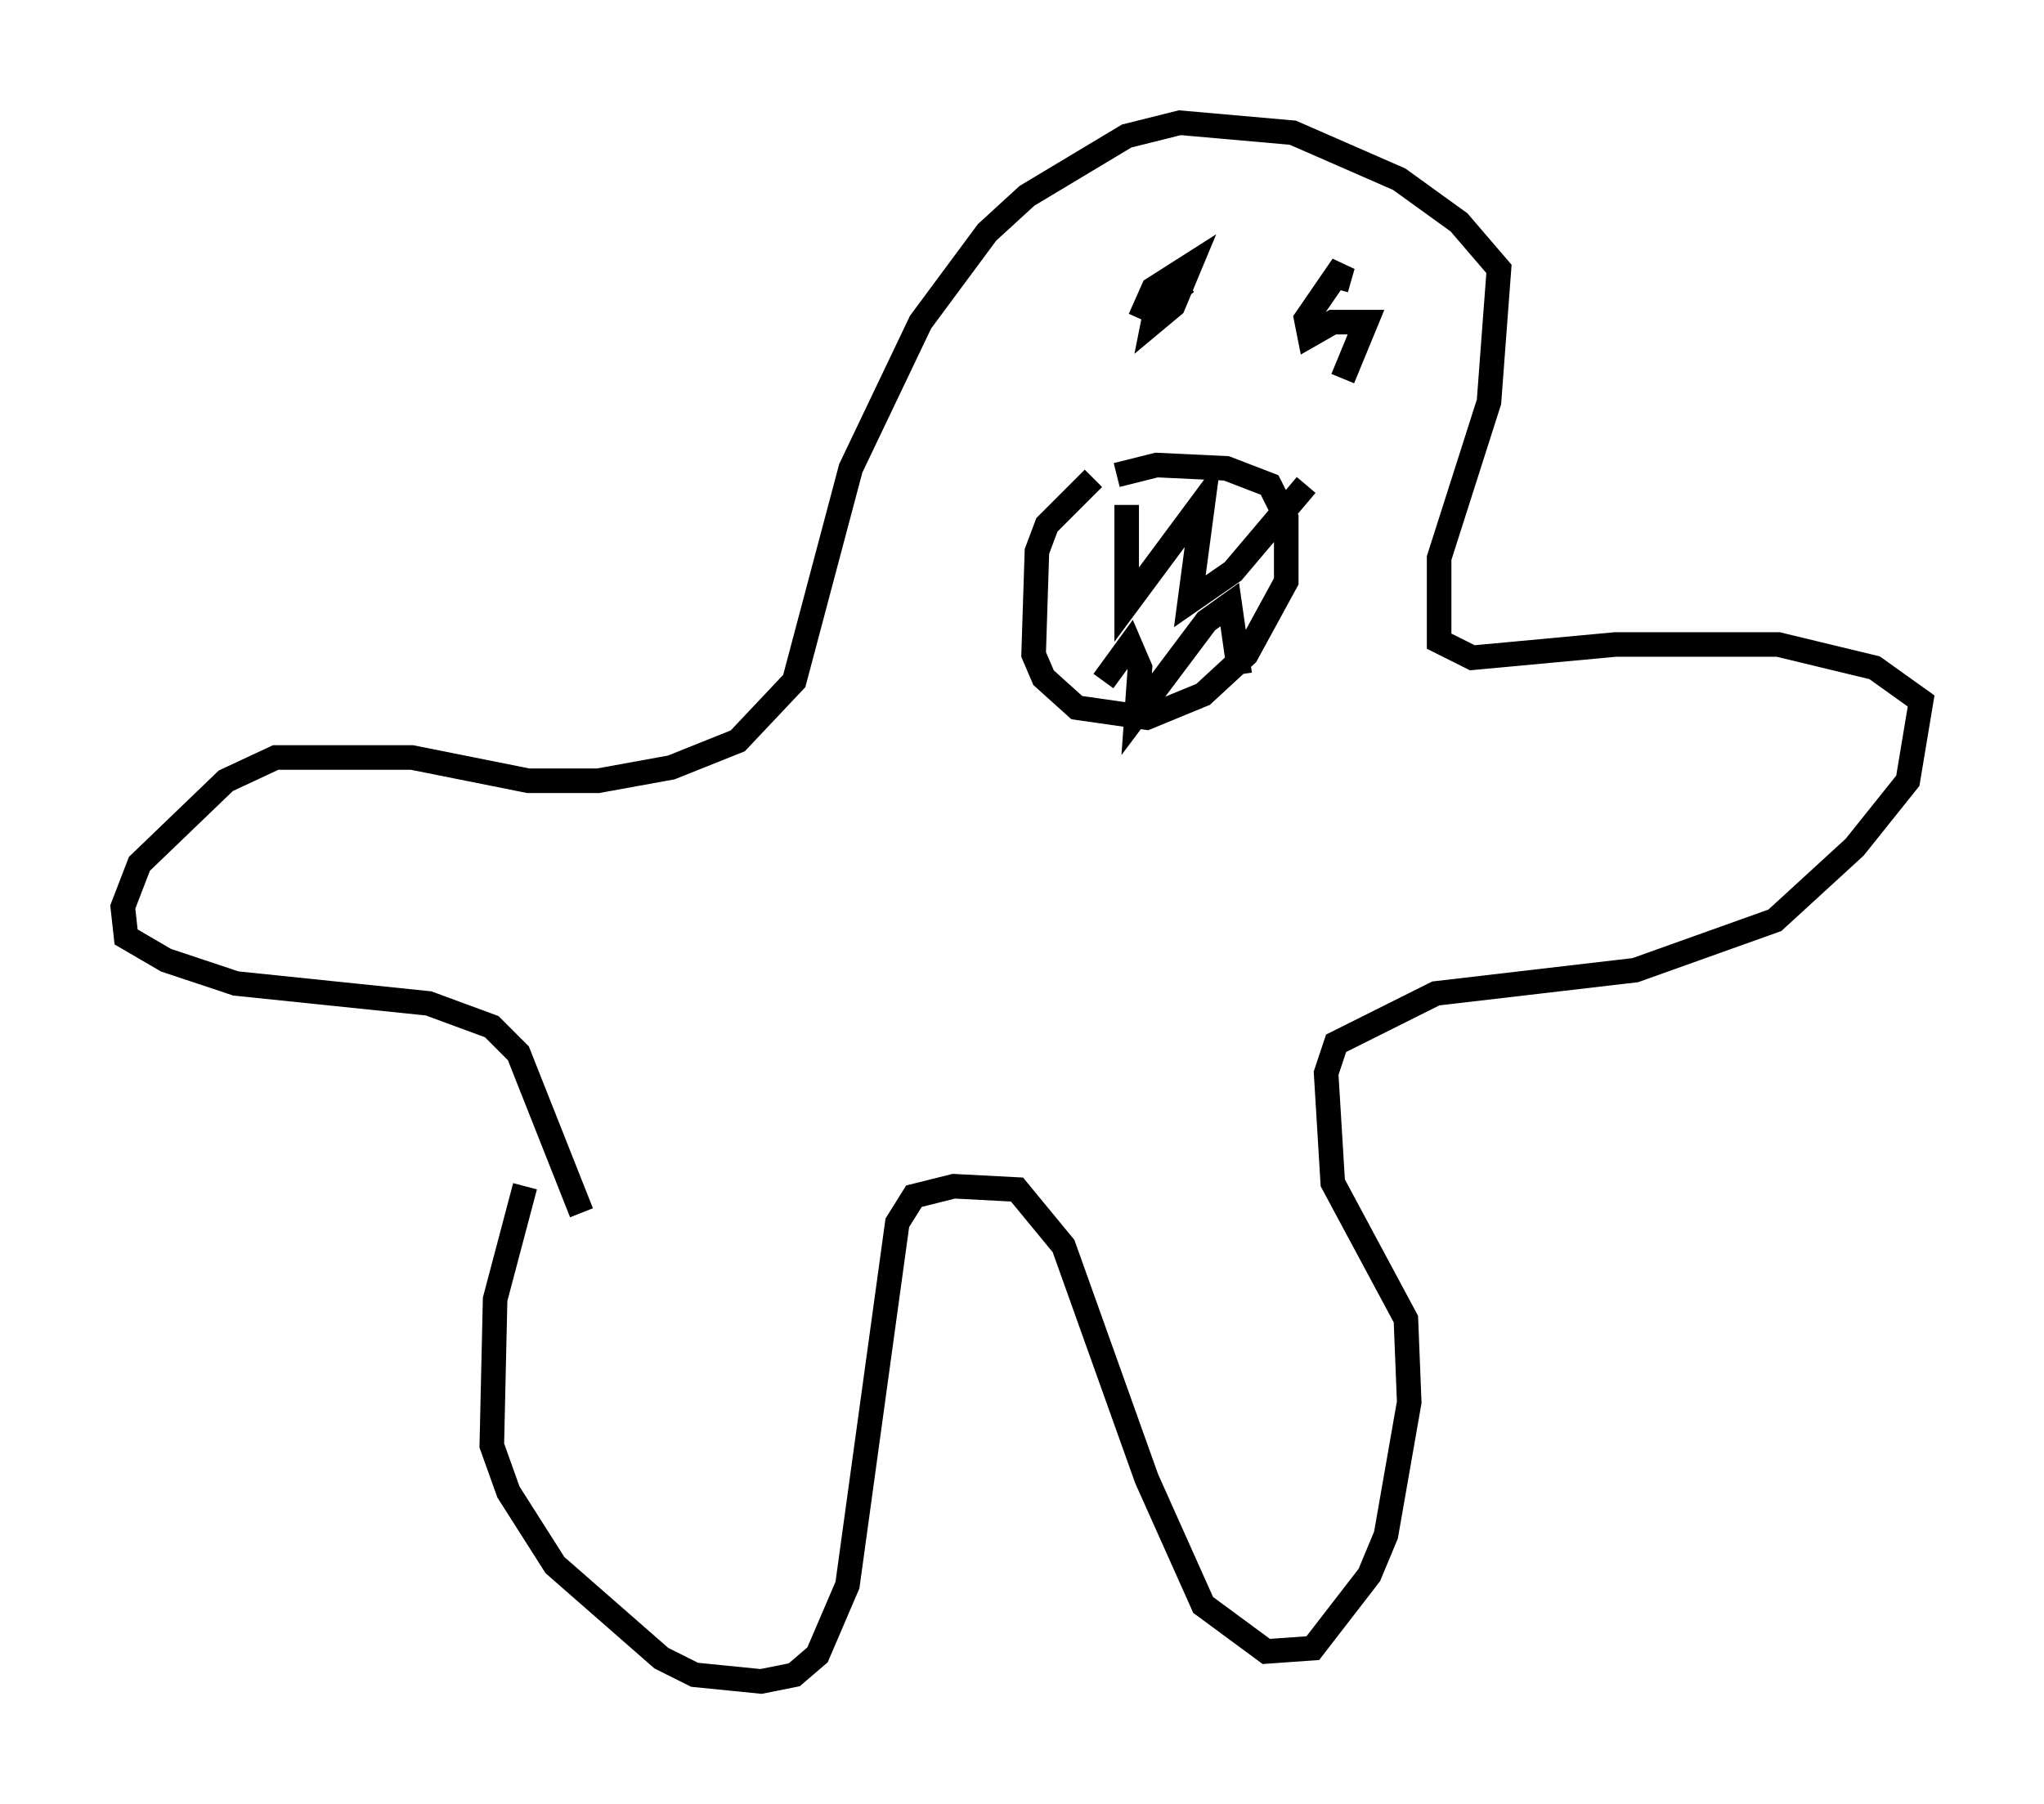 <?xml version="1.0" encoding="utf-8" ?>
<svg baseProfile="full" height="73.463" version="1.1" width="83.206" xmlns="http://www.w3.org/2000/svg" xmlns:ev="http://www.w3.org/2001/xml-events" xmlns:xlink="http://www.w3.org/1999/xlink"><defs /><rect fill="white" height="73.463" width="83.206" x="0" y="0" /><path d="M22.456, 46.677 m-1.083, 1.624 l-1.218, 4.601 -0.135, 5.954 l0.677, 1.894 1.894, 2.977 l4.33, 3.789 1.353, 0.677 l2.706, 0.271 1.353, -0.271 l0.947, -0.812 1.218, -2.842 l2.03, -14.75 0.677, -1.083 l1.624, -0.406 2.571, 0.135 l1.894, 2.3 3.383, 9.472 l2.3, 5.142 2.571, 1.894 l1.894, -0.135 2.3, -2.977 l0.677, -1.624 0.947, -5.413 l-0.135, -3.383 -2.977, -5.548 l-0.271, -4.465 0.406, -1.218 l4.059, -2.03 8.119, -0.947 l5.683, -2.03 3.248, -2.977 l2.165, -2.706 0.541, -3.248 l-1.894, -1.353 -3.924, -0.947 l-6.631, 0.0 -5.819, 0.541 l-1.353, -0.677 0.0, -3.383 l2.03, -6.36 0.406, -5.413 l-1.624, -1.894 -2.436, -1.759 l-4.33, -1.894 -4.601, -0.406 l-2.165, 0.541 -4.059, 2.436 l-1.624, 1.488 -2.706, 3.654 l-2.842, 5.954 -2.3, 8.66 l-2.3, 2.436 -2.706, 1.083 l-2.977, 0.541 -2.842, 0.0 l-4.736, -0.947 -5.548, 0.0 l-2.03, 0.947 -3.518, 3.383 l-0.677, 1.759 0.135, 1.218 l1.624, 0.947 2.842, 0.947 l7.848, 0.812 2.571, 0.947 l1.083, 1.083 2.571, 6.495 m20.839, -29.905 l-1.894, 1.894 -0.406, 1.083 l-0.135, 4.195 0.406, 0.947 l1.353, 1.218 2.842, 0.406 l2.3, -0.947 1.759, -1.624 l1.624, -2.977 0.0, -2.571 l-0.677, -1.353 -1.759, -0.677 l-2.842, -0.135 -1.624, 0.406 m0.406, 1.218 l0.0, 4.059 3.112, -4.195 l-0.541, 4.059 1.759, -1.218 l2.977, -3.518 m-8.254, 7.984 l1.083, -1.488 0.406, 0.947 l-0.135, 1.894 2.842, -3.789 l0.947, -0.677 0.406, 2.842 m-4.059, -14.479 l0.541, -1.218 1.488, -0.947 l-0.677, 1.624 -0.812, 0.677 l0.135, -0.677 1.218, -0.947 m6.36, 3.924 l0.947, -2.3 -1.353, 0.0 l-0.947, 0.541 -0.135, -0.677 l1.488, -2.165 -0.271, 0.947 " fill="none" stroke="black" stroke-width="1" /></svg>
